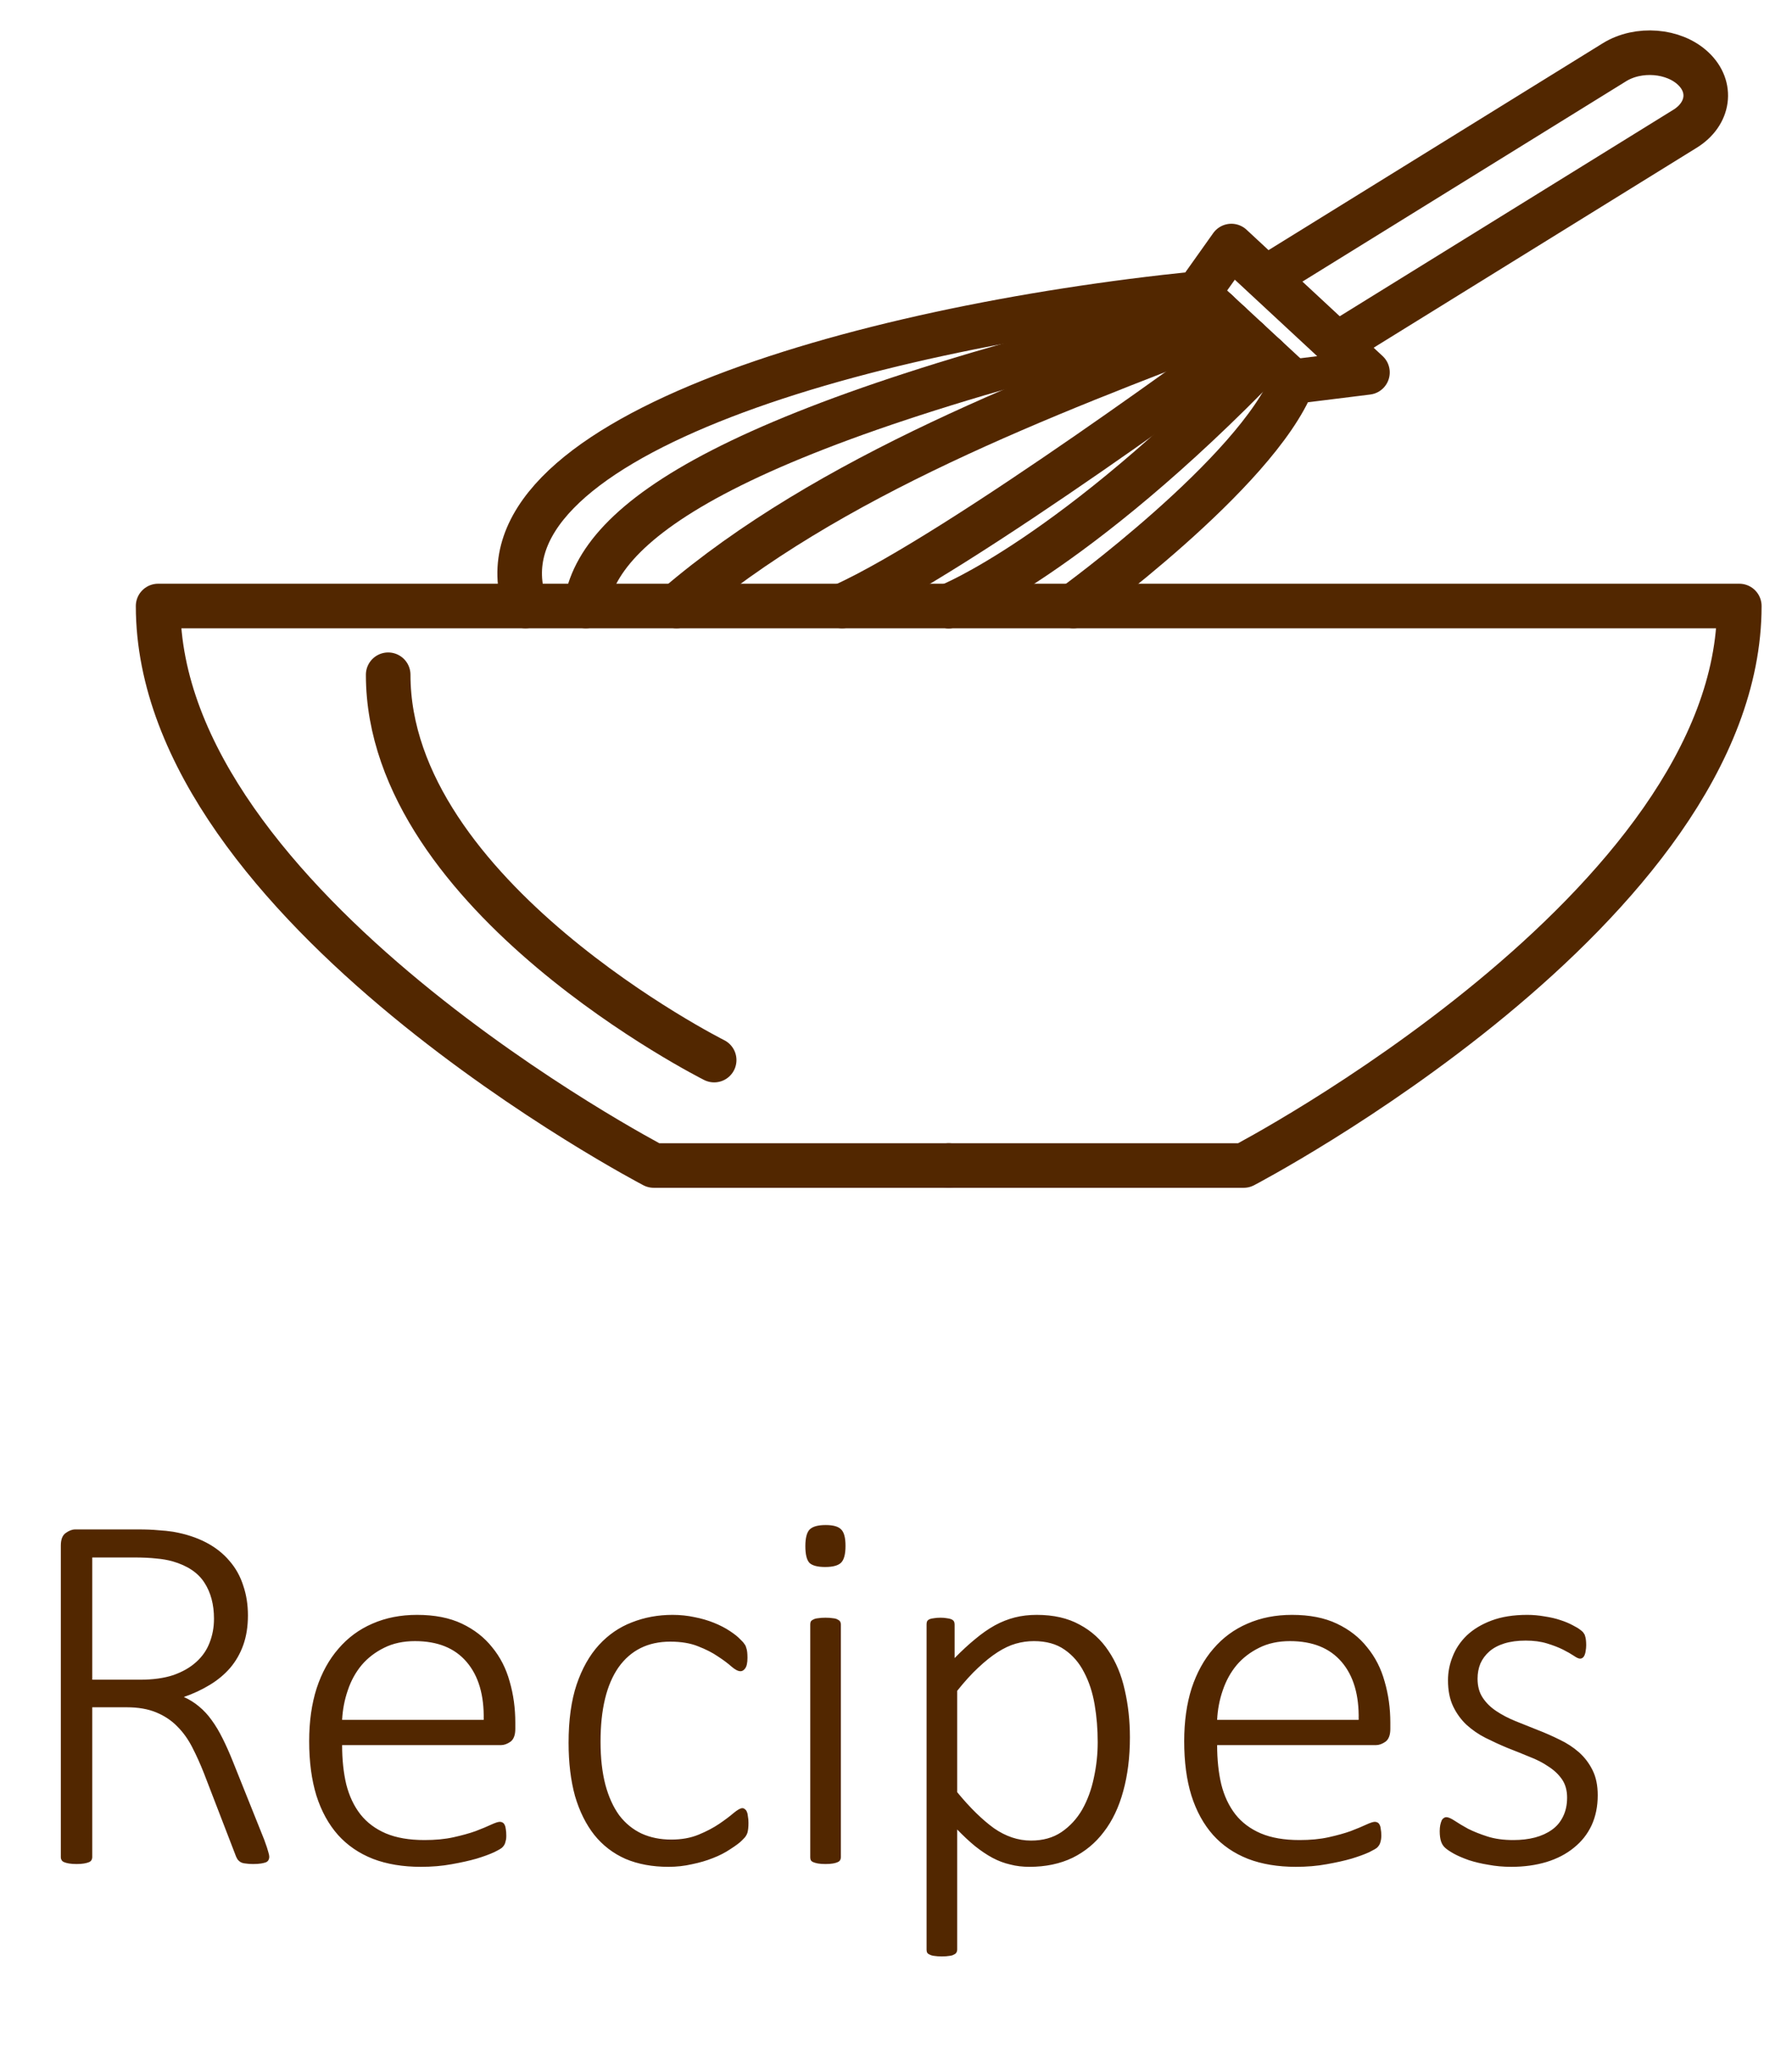 <svg width="34" height="39" viewBox="0 0 34 39" fill="none" xmlns="http://www.w3.org/2000/svg">
<path d="M18 11.497H3C3 17.204 12.403 22.111 12.403 22.111H18" stroke="#522700" stroke-width="0.846" stroke-linecap="round" stroke-linejoin="round"/>
<path d="M7.365 12.801C7.365 17.007 13.55 20.111 13.55 20.111" stroke="#522700" stroke-width="0.846" stroke-linecap="round" stroke-linejoin="round"/>
<path d="M18 11.497H33C33 17.204 23.597 22.111 23.597 22.111H18" stroke="#522700" stroke-width="0.846" stroke-linecap="round" stroke-linejoin="round"/>
<path d="M9.969 11.497C8.877 8.377 16.175 6.232 22.723 5.569L23.363 4.668L25.945 7.065L24.528 7.241C23.835 8.981 20.365 11.497 20.365 11.497" stroke="#522700" stroke-width="0.846" stroke-linecap="round" stroke-linejoin="round"/>
<path d="M11.115 11.497C11.349 9.891 13.788 8.083 23.093 5.912" stroke="#522700" stroke-width="0.846" stroke-linecap="round" stroke-linejoin="round"/>
<path d="M23.333 6.135C19.814 7.482 15.711 9.029 12.836 11.497" stroke="#522700" stroke-width="0.846" stroke-linecap="round" stroke-linejoin="round"/>
<path d="M24.02 6.771C20.364 10.565 18 11.497 18 11.497" stroke="#522700" stroke-width="0.846" stroke-linecap="round" stroke-linejoin="round"/>
<path d="M15.977 11.497C18.182 10.513 23.671 6.448 23.671 6.448" stroke="#522700" stroke-width="0.846" stroke-linecap="round" stroke-linejoin="round"/>
<path d="M25.36 6.534L31.97 2.443C32.426 2.161 32.496 1.649 32.126 1.301C31.757 0.952 31.087 0.899 30.631 1.181L24.021 5.272" stroke="#522700" stroke-width="0.846" stroke-linecap="round" stroke-linejoin="round"/>
<path d="M22.723 5.569L24.527 7.241" stroke="#522700" stroke-width="0.846" stroke-linecap="round" stroke-linejoin="round"/>
<path d="M5.109 35.226C5.109 35.249 5.104 35.268 5.095 35.285C5.088 35.301 5.074 35.315 5.051 35.328C5.028 35.338 4.995 35.346 4.953 35.353C4.914 35.359 4.864 35.363 4.802 35.363C4.746 35.363 4.699 35.359 4.66 35.353C4.624 35.35 4.593 35.342 4.567 35.328C4.541 35.312 4.52 35.293 4.504 35.27C4.488 35.244 4.473 35.211 4.46 35.172L3.869 33.639C3.801 33.467 3.728 33.304 3.649 33.151C3.571 32.998 3.477 32.866 3.366 32.755C3.256 32.641 3.122 32.552 2.966 32.487C2.81 32.422 2.622 32.389 2.404 32.389H1.75V35.236C1.75 35.255 1.745 35.273 1.735 35.289C1.726 35.306 1.709 35.319 1.687 35.328C1.664 35.338 1.633 35.346 1.594 35.353C1.558 35.359 1.511 35.363 1.452 35.363C1.397 35.363 1.35 35.359 1.311 35.353C1.271 35.346 1.241 35.338 1.218 35.328C1.195 35.319 1.179 35.306 1.169 35.289C1.159 35.273 1.154 35.255 1.154 35.236V29.323C1.154 29.205 1.185 29.126 1.247 29.083C1.309 29.038 1.369 29.015 1.428 29.015H2.614C2.771 29.015 2.899 29.02 3 29.03C3.104 29.036 3.199 29.046 3.283 29.059C3.524 29.101 3.734 29.17 3.913 29.264C4.092 29.358 4.24 29.476 4.357 29.616C4.475 29.752 4.561 29.909 4.616 30.084C4.675 30.257 4.704 30.444 4.704 30.646C4.704 30.854 4.675 31.041 4.616 31.207C4.558 31.37 4.475 31.515 4.367 31.642C4.26 31.766 4.131 31.873 3.981 31.964C3.832 32.055 3.667 32.132 3.488 32.194C3.596 32.242 3.692 32.303 3.776 32.374C3.864 32.446 3.944 32.532 4.016 32.633C4.09 32.734 4.16 32.851 4.226 32.985C4.291 33.115 4.356 33.261 4.421 33.424L5.012 34.899C5.054 35.013 5.08 35.091 5.09 35.133C5.103 35.175 5.109 35.206 5.109 35.226ZM4.06 30.709C4.06 30.439 3.999 30.211 3.879 30.026C3.758 29.837 3.557 29.702 3.273 29.62C3.179 29.594 3.076 29.576 2.966 29.567C2.855 29.554 2.71 29.547 2.531 29.547H1.75V31.866H2.658C2.902 31.866 3.112 31.837 3.288 31.779C3.464 31.717 3.609 31.634 3.723 31.53C3.84 31.425 3.924 31.303 3.977 31.163C4.032 31.023 4.06 30.872 4.06 30.709ZM9.777 32.799C9.777 32.916 9.746 32.998 9.685 33.043C9.623 33.086 9.562 33.107 9.504 33.107H6.491C6.491 33.38 6.517 33.628 6.569 33.849C6.625 34.07 6.714 34.261 6.838 34.42C6.962 34.577 7.123 34.697 7.321 34.782C7.52 34.866 7.764 34.908 8.054 34.908C8.259 34.908 8.443 34.891 8.605 34.855C8.768 34.819 8.908 34.78 9.025 34.738C9.146 34.692 9.243 34.651 9.318 34.616C9.396 34.58 9.452 34.562 9.484 34.562C9.504 34.562 9.522 34.567 9.538 34.577C9.554 34.586 9.567 34.602 9.577 34.625C9.587 34.645 9.593 34.671 9.597 34.703C9.603 34.736 9.606 34.777 9.606 34.825C9.606 34.848 9.605 34.871 9.602 34.894C9.598 34.913 9.593 34.933 9.587 34.953C9.584 34.969 9.577 34.985 9.567 35.001C9.558 35.018 9.545 35.034 9.528 35.05C9.512 35.066 9.462 35.096 9.377 35.138C9.292 35.177 9.182 35.218 9.045 35.26C8.908 35.299 8.749 35.335 8.566 35.367C8.387 35.4 8.194 35.416 7.985 35.416C7.644 35.416 7.341 35.366 7.077 35.265C6.813 35.161 6.592 35.01 6.413 34.811C6.234 34.609 6.097 34.36 6.003 34.064C5.912 33.768 5.866 33.424 5.866 33.033C5.866 32.659 5.913 32.324 6.008 32.028C6.105 31.732 6.244 31.481 6.423 31.276C6.602 31.067 6.817 30.91 7.067 30.802C7.321 30.691 7.603 30.636 7.912 30.636C8.244 30.636 8.527 30.691 8.762 30.802C8.996 30.913 9.188 31.062 9.338 31.251C9.491 31.437 9.602 31.653 9.67 31.901C9.742 32.148 9.777 32.408 9.777 32.682V32.799ZM9.177 32.628C9.187 32.16 9.079 31.793 8.854 31.53C8.63 31.266 8.303 31.134 7.873 31.134C7.652 31.134 7.456 31.176 7.287 31.261C7.121 31.343 6.979 31.451 6.862 31.588C6.748 31.725 6.66 31.884 6.599 32.067C6.537 32.246 6.501 32.433 6.491 32.628H9.177ZM14.201 34.581C14.201 34.62 14.2 34.656 14.196 34.689C14.193 34.718 14.188 34.744 14.182 34.767C14.175 34.79 14.165 34.811 14.152 34.83C14.143 34.847 14.117 34.876 14.074 34.918C14.032 34.961 13.96 35.014 13.859 35.079C13.762 35.145 13.651 35.202 13.527 35.25C13.404 35.299 13.27 35.338 13.127 35.367C12.984 35.4 12.836 35.416 12.683 35.416C12.377 35.416 12.105 35.366 11.867 35.265C11.633 35.161 11.436 35.01 11.276 34.811C11.117 34.609 10.995 34.363 10.91 34.074C10.829 33.781 10.788 33.444 10.788 33.063C10.788 32.633 10.838 32.265 10.94 31.959C11.044 31.653 11.185 31.403 11.364 31.207C11.543 31.012 11.752 30.869 11.989 30.778C12.23 30.683 12.487 30.636 12.761 30.636C12.907 30.636 13.047 30.651 13.181 30.68C13.314 30.706 13.436 30.742 13.547 30.787C13.661 30.833 13.762 30.885 13.85 30.944C13.938 31.002 14.001 31.053 14.04 31.095C14.082 31.134 14.11 31.165 14.123 31.188C14.139 31.207 14.151 31.23 14.157 31.256C14.167 31.282 14.174 31.311 14.177 31.344C14.18 31.373 14.182 31.409 14.182 31.451C14.182 31.546 14.167 31.613 14.138 31.652C14.112 31.688 14.082 31.705 14.05 31.705C14.004 31.705 13.947 31.676 13.879 31.617C13.814 31.559 13.729 31.495 13.625 31.427C13.521 31.355 13.394 31.29 13.244 31.232C13.098 31.173 12.922 31.144 12.717 31.144C12.294 31.144 11.966 31.307 11.735 31.632C11.508 31.958 11.394 32.428 11.394 33.043C11.394 33.352 11.425 33.624 11.486 33.859C11.548 34.09 11.636 34.283 11.75 34.44C11.867 34.593 12.009 34.708 12.175 34.786C12.341 34.861 12.528 34.899 12.736 34.899C12.932 34.899 13.104 34.868 13.254 34.806C13.404 34.744 13.534 34.676 13.645 34.601C13.755 34.526 13.846 34.458 13.918 34.396C13.993 34.334 14.048 34.303 14.084 34.303C14.104 34.303 14.12 34.31 14.133 34.323C14.149 34.332 14.162 34.35 14.172 34.376C14.182 34.399 14.188 34.428 14.191 34.464C14.198 34.497 14.201 34.536 14.201 34.581ZM15.954 35.236C15.954 35.255 15.949 35.273 15.94 35.289C15.93 35.306 15.913 35.319 15.891 35.328C15.871 35.338 15.842 35.346 15.803 35.353C15.767 35.359 15.72 35.363 15.661 35.363C15.606 35.363 15.559 35.359 15.52 35.353C15.484 35.346 15.454 35.338 15.432 35.328C15.409 35.319 15.393 35.306 15.383 35.289C15.376 35.273 15.373 35.255 15.373 35.236V30.817C15.373 30.797 15.376 30.779 15.383 30.763C15.393 30.747 15.409 30.734 15.432 30.724C15.454 30.711 15.484 30.703 15.52 30.7C15.559 30.693 15.606 30.69 15.661 30.69C15.72 30.69 15.767 30.693 15.803 30.7C15.842 30.703 15.871 30.711 15.891 30.724C15.913 30.734 15.93 30.747 15.94 30.763C15.949 30.779 15.954 30.797 15.954 30.817V35.236ZM16.042 29.328C16.042 29.484 16.014 29.59 15.959 29.645C15.904 29.7 15.803 29.728 15.656 29.728C15.513 29.728 15.414 29.702 15.358 29.65C15.306 29.594 15.28 29.489 15.28 29.332C15.28 29.176 15.308 29.07 15.363 29.015C15.419 28.96 15.52 28.932 15.666 28.932C15.809 28.932 15.907 28.96 15.959 29.015C16.014 29.067 16.042 29.171 16.042 29.328ZM21.438 32.96C21.438 33.338 21.395 33.678 21.311 33.981C21.229 34.283 21.107 34.541 20.944 34.752C20.785 34.964 20.586 35.128 20.349 35.245C20.111 35.359 19.839 35.416 19.533 35.416C19.403 35.416 19.281 35.402 19.167 35.372C19.053 35.346 18.941 35.304 18.83 35.245C18.723 35.187 18.614 35.114 18.503 35.026C18.395 34.938 18.282 34.832 18.161 34.708V36.989C18.161 37.008 18.156 37.026 18.146 37.042C18.137 37.059 18.12 37.072 18.098 37.081C18.078 37.094 18.049 37.102 18.01 37.106C17.974 37.112 17.927 37.116 17.868 37.116C17.813 37.116 17.766 37.112 17.727 37.106C17.691 37.102 17.662 37.094 17.639 37.081C17.616 37.072 17.6 37.059 17.59 37.042C17.583 37.026 17.58 37.008 17.58 36.989V30.817C17.58 30.794 17.583 30.774 17.59 30.758C17.6 30.742 17.614 30.729 17.634 30.719C17.657 30.709 17.684 30.703 17.717 30.7C17.753 30.693 17.795 30.69 17.844 30.69C17.893 30.69 17.933 30.693 17.966 30.7C17.998 30.703 18.026 30.709 18.049 30.719C18.072 30.729 18.088 30.742 18.098 30.758C18.107 30.774 18.112 30.794 18.112 30.817V31.456C18.249 31.316 18.379 31.196 18.503 31.095C18.627 30.991 18.75 30.905 18.874 30.836C18.998 30.768 19.125 30.718 19.255 30.685C19.385 30.652 19.523 30.636 19.67 30.636C19.989 30.636 20.261 30.698 20.485 30.822C20.71 30.942 20.892 31.108 21.032 31.32C21.175 31.531 21.278 31.779 21.34 32.062C21.405 32.342 21.438 32.641 21.438 32.96ZM20.827 33.053C20.827 32.806 20.808 32.568 20.769 32.34C20.73 32.109 20.663 31.904 20.568 31.725C20.477 31.546 20.354 31.403 20.197 31.295C20.044 31.188 19.851 31.134 19.616 31.134C19.499 31.134 19.384 31.15 19.27 31.183C19.159 31.215 19.045 31.269 18.928 31.344C18.811 31.419 18.689 31.517 18.561 31.637C18.435 31.754 18.301 31.901 18.161 32.077V34C18.405 34.297 18.638 34.524 18.859 34.684C19.084 34.84 19.318 34.918 19.562 34.918C19.787 34.918 19.979 34.865 20.139 34.757C20.301 34.647 20.433 34.503 20.534 34.328C20.635 34.148 20.708 33.948 20.754 33.727C20.803 33.502 20.827 33.278 20.827 33.053ZM26.379 32.799C26.379 32.916 26.348 32.998 26.286 33.043C26.224 33.086 26.164 33.107 26.105 33.107H23.093C23.093 33.38 23.119 33.628 23.171 33.849C23.226 34.07 23.316 34.261 23.439 34.42C23.563 34.577 23.724 34.697 23.923 34.782C24.121 34.866 24.366 34.908 24.655 34.908C24.86 34.908 25.044 34.891 25.207 34.855C25.37 34.819 25.51 34.78 25.627 34.738C25.747 34.692 25.845 34.651 25.92 34.616C25.998 34.58 26.053 34.562 26.086 34.562C26.105 34.562 26.123 34.567 26.14 34.577C26.156 34.586 26.169 34.602 26.179 34.625C26.189 34.645 26.195 34.671 26.198 34.703C26.205 34.736 26.208 34.777 26.208 34.825C26.208 34.848 26.206 34.871 26.203 34.894C26.2 34.913 26.195 34.933 26.189 34.953C26.185 34.969 26.179 34.985 26.169 35.001C26.159 35.018 26.146 35.034 26.13 35.05C26.114 35.066 26.063 35.096 25.979 35.138C25.894 35.177 25.783 35.218 25.646 35.26C25.51 35.299 25.35 35.335 25.168 35.367C24.989 35.4 24.795 35.416 24.587 35.416C24.245 35.416 23.942 35.366 23.679 35.265C23.415 35.161 23.194 35.01 23.015 34.811C22.836 34.609 22.699 34.36 22.605 34.064C22.513 33.768 22.468 33.424 22.468 33.033C22.468 32.659 22.515 32.324 22.609 32.028C22.707 31.732 22.845 31.481 23.024 31.276C23.203 31.067 23.418 30.91 23.669 30.802C23.923 30.691 24.204 30.636 24.514 30.636C24.846 30.636 25.129 30.691 25.363 30.802C25.598 30.913 25.79 31.062 25.939 31.251C26.092 31.437 26.203 31.653 26.271 31.901C26.343 32.148 26.379 32.408 26.379 32.682V32.799ZM25.778 32.628C25.788 32.16 25.681 31.793 25.456 31.53C25.231 31.266 24.904 31.134 24.475 31.134C24.253 31.134 24.058 31.176 23.889 31.261C23.723 31.343 23.581 31.451 23.464 31.588C23.35 31.725 23.262 31.884 23.2 32.067C23.138 32.246 23.102 32.433 23.093 32.628H25.778ZM30.314 34.059C30.314 34.27 30.275 34.461 30.197 34.63C30.119 34.796 30.007 34.938 29.86 35.055C29.717 35.172 29.545 35.262 29.343 35.324C29.141 35.385 28.918 35.416 28.674 35.416C28.521 35.416 28.376 35.403 28.239 35.377C28.102 35.355 27.979 35.325 27.868 35.289C27.758 35.25 27.663 35.21 27.585 35.167C27.51 35.125 27.455 35.088 27.419 35.055C27.383 35.023 27.357 34.982 27.341 34.933C27.325 34.884 27.316 34.819 27.316 34.738C27.316 34.695 27.32 34.658 27.326 34.625C27.333 34.593 27.341 34.565 27.351 34.542C27.36 34.52 27.373 34.503 27.39 34.493C27.406 34.48 27.424 34.474 27.443 34.474C27.479 34.474 27.531 34.497 27.6 34.542C27.668 34.588 27.753 34.638 27.854 34.694C27.958 34.746 28.08 34.795 28.22 34.84C28.363 34.886 28.527 34.908 28.713 34.908C28.863 34.908 28.999 34.892 29.123 34.86C29.247 34.827 29.354 34.778 29.445 34.713C29.537 34.648 29.606 34.565 29.655 34.464C29.707 34.36 29.733 34.24 29.733 34.103C29.733 33.966 29.701 33.851 29.636 33.756C29.571 33.662 29.484 33.58 29.377 33.512C29.273 33.44 29.152 33.379 29.016 33.327C28.882 33.271 28.744 33.216 28.601 33.16C28.461 33.102 28.322 33.038 28.186 32.97C28.052 32.902 27.932 32.819 27.824 32.721C27.72 32.623 27.635 32.506 27.57 32.37C27.505 32.233 27.473 32.068 27.473 31.876C27.473 31.723 27.502 31.574 27.561 31.427C27.619 31.277 27.709 31.144 27.829 31.027C27.953 30.91 28.109 30.815 28.298 30.744C28.49 30.672 28.716 30.636 28.977 30.636C29.087 30.636 29.196 30.646 29.304 30.665C29.414 30.682 29.514 30.704 29.602 30.734C29.693 30.763 29.771 30.796 29.836 30.831C29.901 30.864 29.95 30.893 29.982 30.919C30.018 30.945 30.041 30.968 30.051 30.988C30.064 31.004 30.072 31.022 30.075 31.041C30.082 31.061 30.087 31.085 30.09 31.115C30.093 31.141 30.095 31.173 30.095 31.212C30.095 31.251 30.091 31.287 30.085 31.32C30.082 31.349 30.075 31.375 30.065 31.398C30.056 31.421 30.043 31.439 30.026 31.451C30.013 31.461 29.997 31.466 29.977 31.466C29.951 31.466 29.912 31.448 29.86 31.412C29.808 31.377 29.74 31.338 29.655 31.295C29.571 31.253 29.47 31.214 29.352 31.178C29.235 31.142 29.1 31.124 28.947 31.124C28.794 31.124 28.659 31.142 28.542 31.178C28.428 31.214 28.334 31.264 28.259 31.329C28.184 31.395 28.127 31.471 28.088 31.559C28.052 31.647 28.034 31.743 28.034 31.847C28.034 31.99 28.067 32.111 28.132 32.208C28.197 32.306 28.283 32.391 28.391 32.462C28.498 32.534 28.62 32.597 28.757 32.653C28.894 32.708 29.032 32.763 29.172 32.819C29.315 32.874 29.455 32.936 29.592 33.004C29.729 33.069 29.851 33.149 29.958 33.243C30.065 33.338 30.152 33.452 30.217 33.585C30.282 33.715 30.314 33.873 30.314 34.059Z" fill="#522700"/>
</svg>
